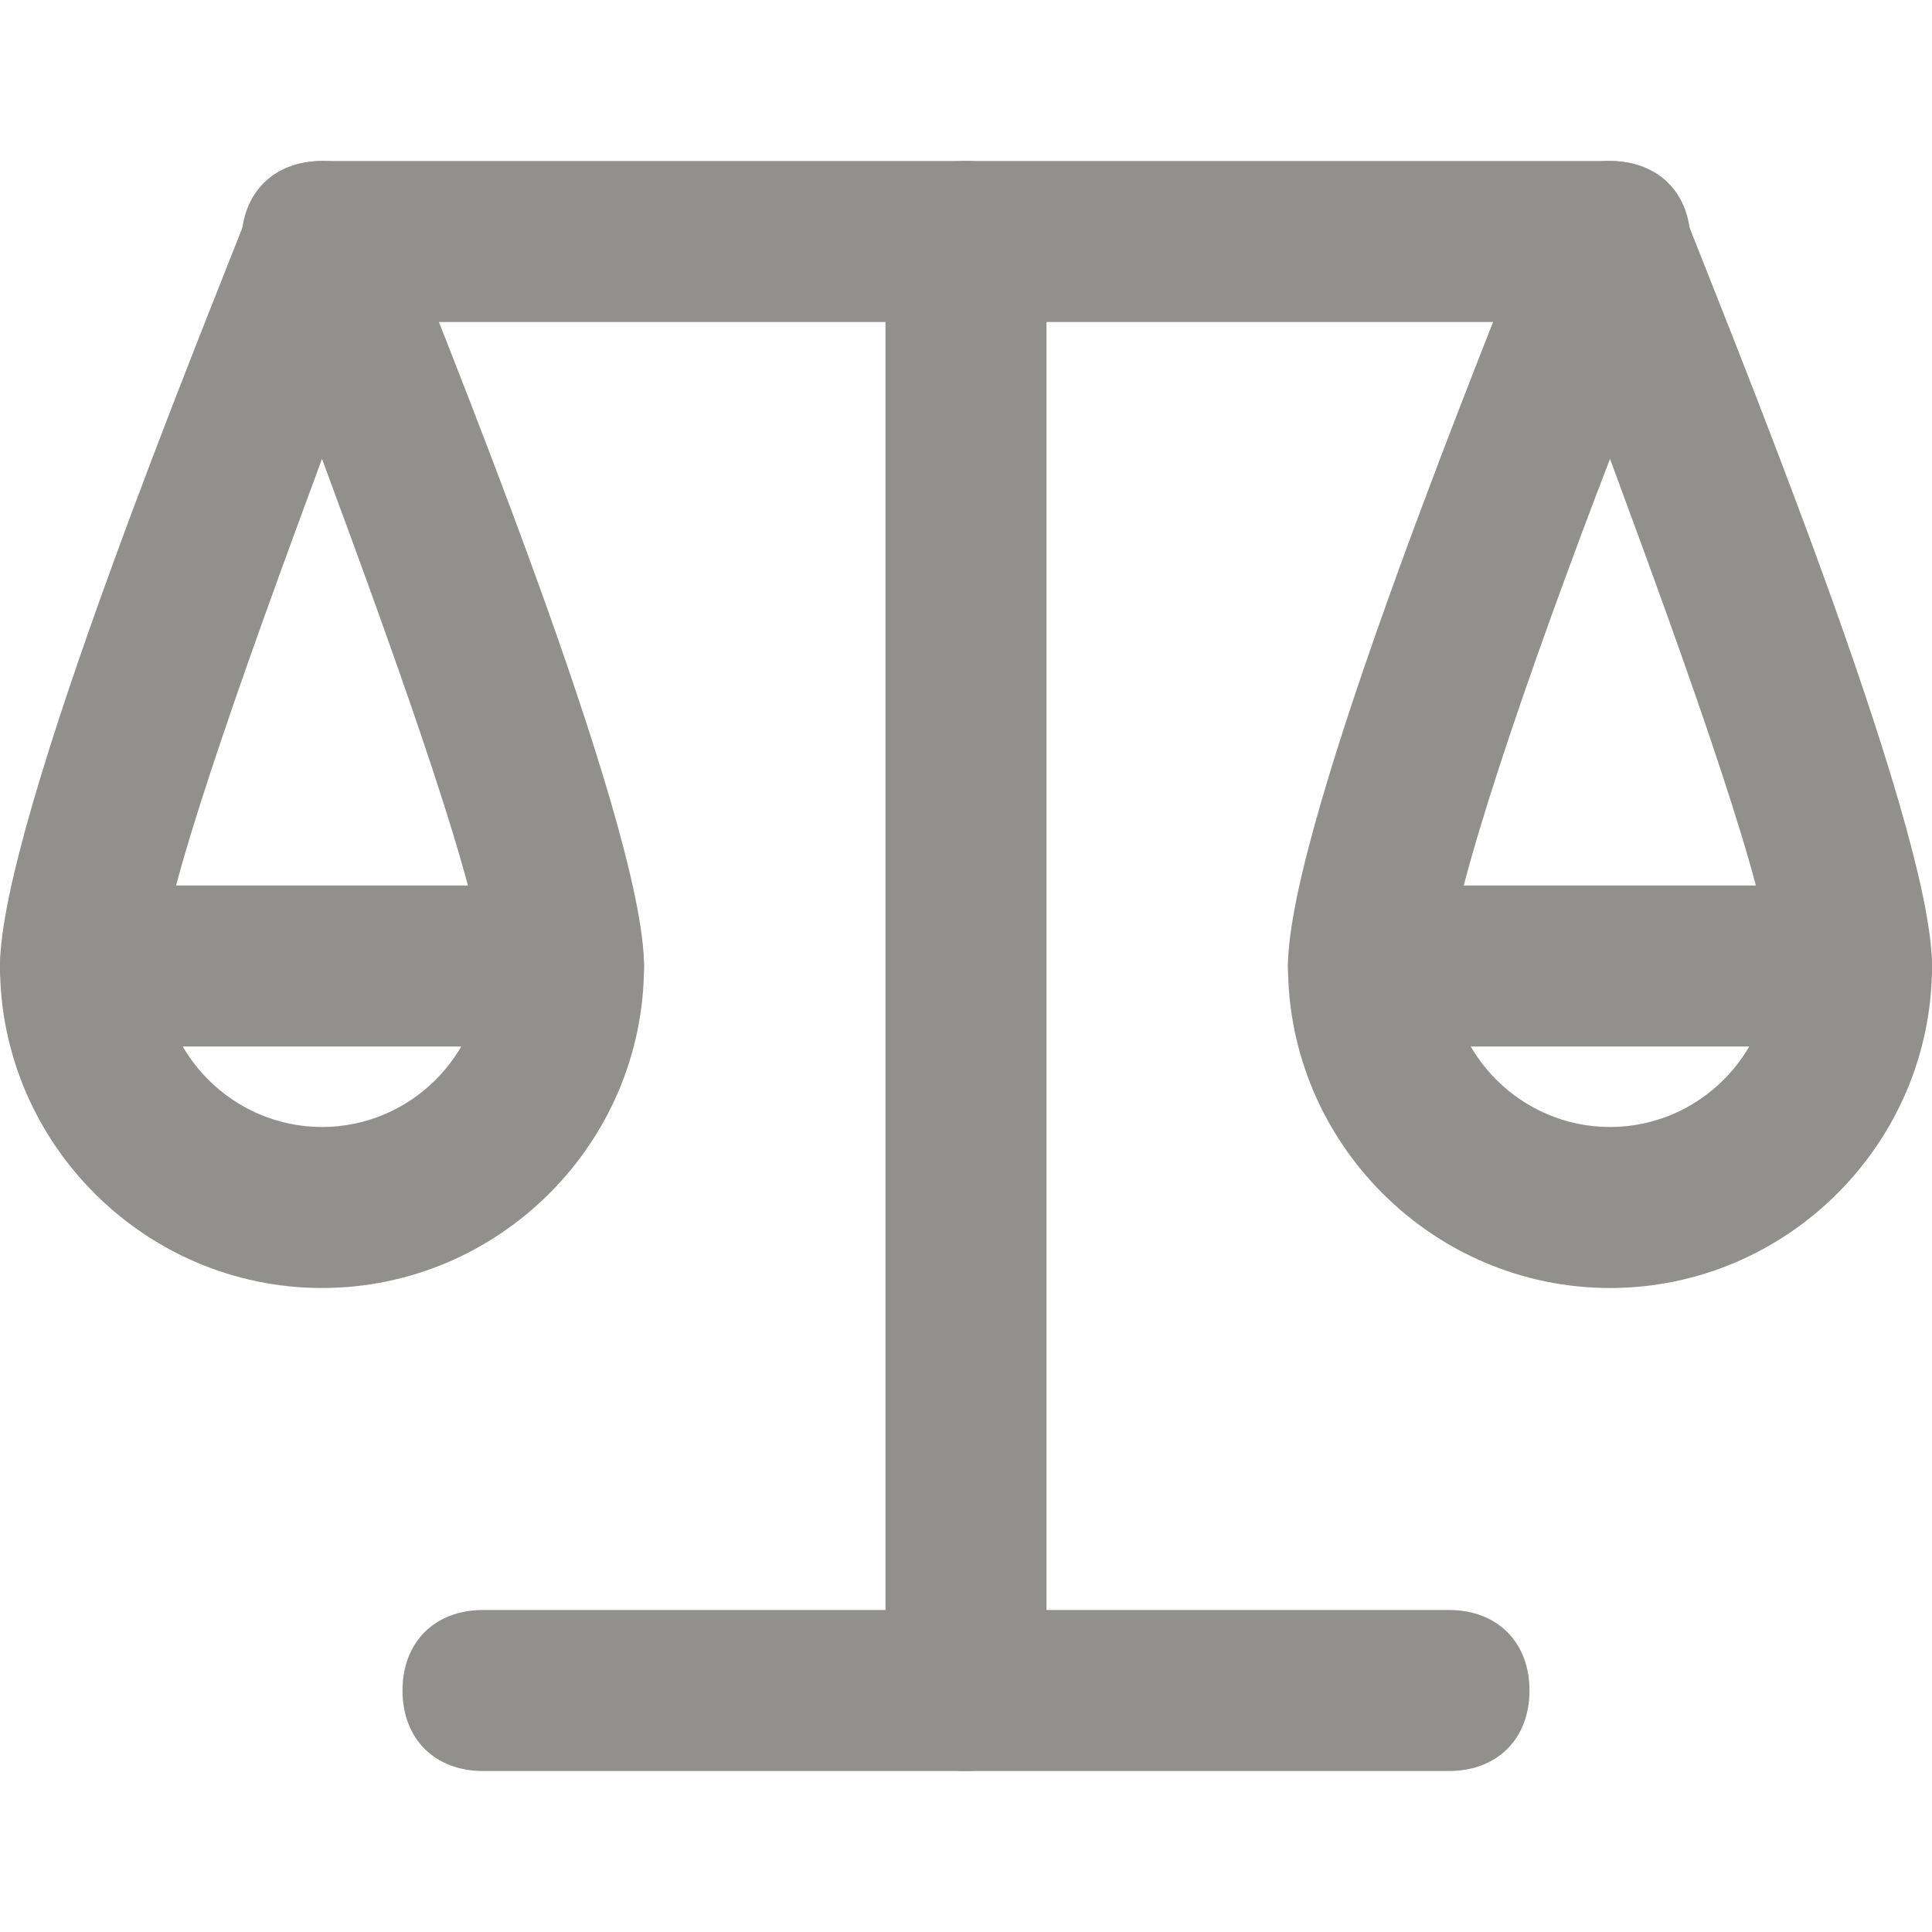 <!-- Generated by IcoMoon.io -->
<svg version="1.1" xmlns="http://www.w3.org/2000/svg" width="280" height="280" viewBox="0 0 280 280">
<title>mi-scales</title>
<path fill="#91908d" d="M46.667 186.667c-25.667 0-46.667-21-46.667-46.667 0-21 30.333-94.5 36.167-109.667 1.167-4.667 5.833-7 10.5-7s9.333 2.333 10.5 7c5.833 15.167 36.167 88.667 36.167 109.667 0 25.667-21 46.667-46.667 46.667zM46.667 66.5c-11.667 31.5-23.333 64.167-23.333 73.5 0 12.833 10.5 23.333 23.333 23.333s23.333-10.5 23.333-23.333c0-9.333-11.667-42-23.333-73.5z"></path>
<path fill="#91908d" d="M233.333 186.667c-25.667 0-46.667-21-46.667-46.667 0-21 30.333-94.5 36.167-109.667 1.167-4.667 5.833-7 10.5-7s9.333 2.333 10.5 7c5.833 15.167 36.167 88.667 36.167 109.667 0 25.667-21 46.667-46.667 46.667zM233.333 66.5c-11.667 30.333-23.333 64.167-23.333 73.5 0 12.833 10.5 23.333 23.333 23.333s23.333-10.5 23.333-23.333c0-9.333-11.667-42-23.333-73.5z"></path>
<path fill="#91908d" d="M233.333 46.667h-186.667c-7 0-11.667-4.667-11.667-11.667s4.667-11.667 11.667-11.667h186.667c7 0 11.667 4.667 11.667 11.667s-4.667 11.667-11.667 11.667z"></path>
<path fill="#91908d" d="M140 256.667c-7 0-11.667-4.667-11.667-11.667v-210c0-7 4.667-11.667 11.667-11.667s11.667 4.667 11.667 11.667v210c0 7-4.667 11.667-11.667 11.667z"></path>
<path fill="#91908d" d="M210 256.667h-140c-7 0-11.667-4.667-11.667-11.667s4.667-11.667 11.667-11.667h140c7 0 11.667 4.667 11.667 11.667s-4.667 11.667-11.667 11.667z"></path>
<path fill="#91908d" d="M81.667 151.667h-70c-7 0-11.667-4.667-11.667-11.667s4.667-11.667 11.667-11.667h70c7 0 11.667 4.667 11.667 11.667s-4.667 11.667-11.667 11.667z"></path>
<path fill="#91908d" d="M268.333 151.667h-70c-7 0-11.667-4.667-11.667-11.667s4.667-11.667 11.667-11.667h70c7 0 11.667 4.667 11.667 11.667s-4.667 11.667-11.667 11.667z"></path>
</svg>
